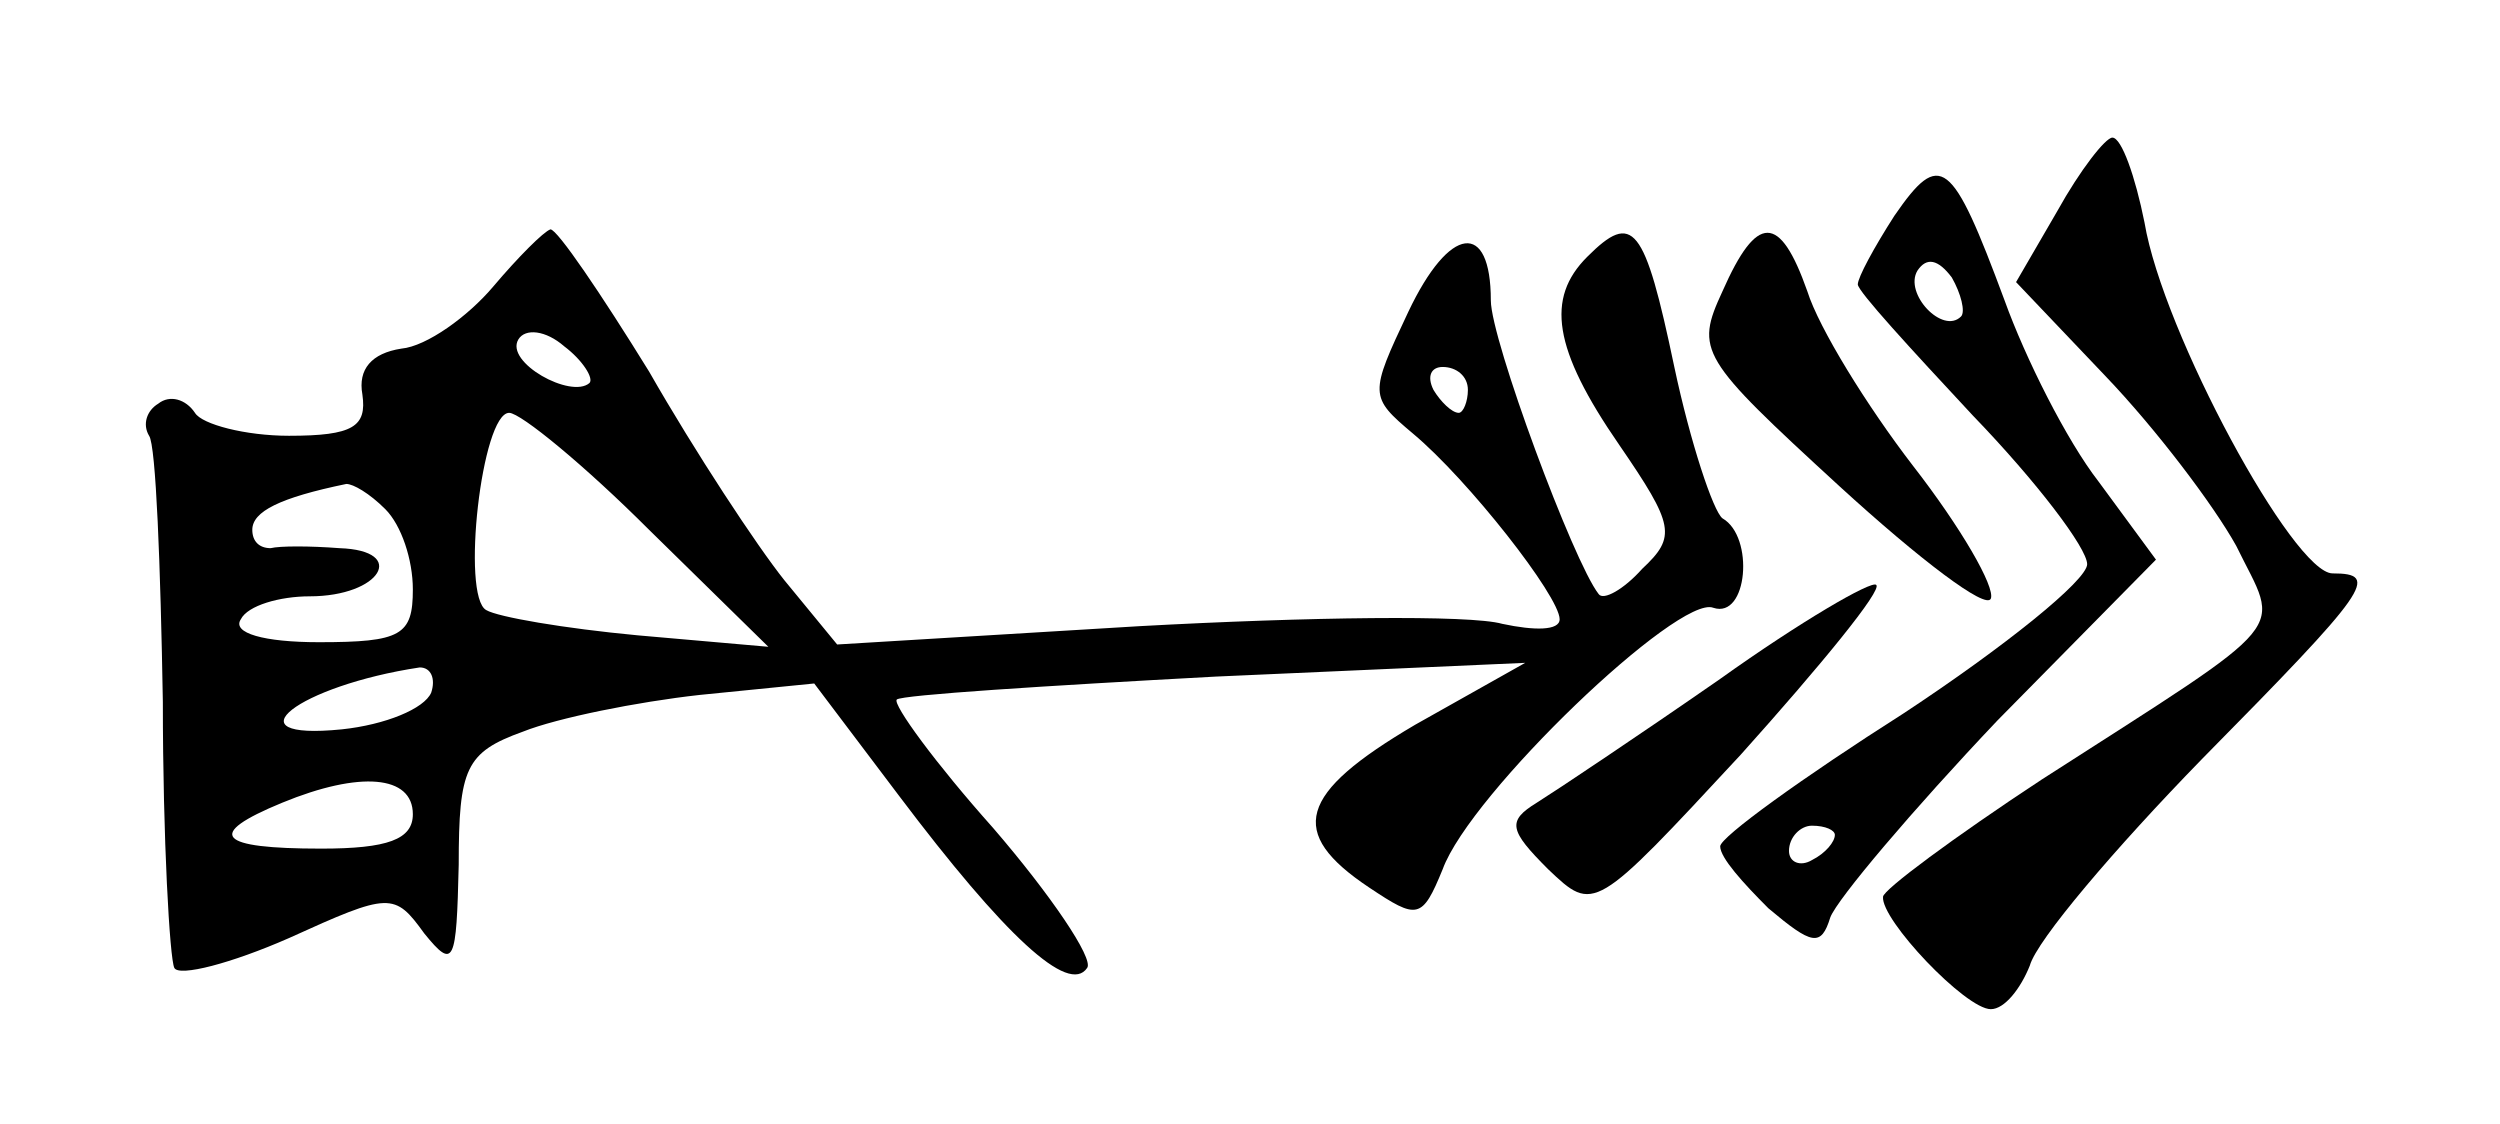 <?xml version="1.0" standalone="no"?>
<!DOCTYPE svg PUBLIC "-//W3C//DTD SVG 20010904//EN"
 "http://www.w3.org/TR/2001/REC-SVG-20010904/DTD/svg10.dtd">
<svg version="1.0" xmlns="http://www.w3.org/2000/svg"
 width="109pt" height="49pt" viewBox="0 0 109 49"
 preserveAspectRatio="xMidYMid meet">
<g transform="translate(0,49) scale(0.1,-0.1)"
fill="#000000" stroke="none">
<path d="M897 398 l-18 -31 39 -41 c22 -23 47 -56 57 -74 19 -39 27 -30 -85
-102 -38 -25 -69 -48 -69 -51 -1 -10 36 -49 47 -49 6 0 13 9 17 19 3 11 37 51
75 90 73 74 78 81 57 81 -17 0 -74 105 -82 153 -4 20 -10 37 -14 37 -3 0 -14
-14 -24 -32z"/>
<path d="M826 396 c-9 -14 -16 -27 -16 -30 0 -3 23 -28 50 -57 28 -29 50 -58
50 -65 0 -7 -36 -36 -80 -65 -44 -28 -80 -54 -80 -58 0 -5 10 -16 21 -27 19
-16 23 -17 27 -4 3 8 36 47 73 86 l69 70 -25 34 c-14 18 -32 54 -41 79 -23 62
-28 66 -48 37z m29 -44 c-8 -8 -25 10 -19 20 4 6 9 5 15 -3 4 -7 6 -15 4 -17z
m-55 -226 c0 -3 -4 -8 -10 -11 -5 -3 -10 -1 -10 4 0 6 5 11 10 11 6 0 10 -2
10 -4z"/>
<path d="M215 365 c-11 -13 -29 -26 -40 -27 -13 -2 -19 -9 -17 -20 2 -14 -4
-18 -32 -18 -19 0 -38 5 -41 10 -4 6 -11 8 -16 4 -5 -3 -7 -9 -4 -14 3 -4 5
-57 6 -116 0 -60 3 -112 5 -116 2 -4 25 2 50 13 44 20 46 20 59 2 13 -16 14
-13 15 30 0 42 3 49 28 58 15 6 50 13 77 16 l50 5 37 -49 c46 -61 74 -87 82
-75 3 4 -16 32 -41 61 -25 28 -44 54 -42 56 2 2 65 6 139 10 l135 6 -48 -27
c-51 -30 -56 -47 -20 -71 21 -14 23 -14 32 8 12 33 103 120 118 114 15 -5 18
31 4 39 -4 3 -14 33 -21 66 -13 62 -18 68 -38 48 -18 -18 -15 -40 14 -82 24
-35 25 -40 10 -54 -8 -9 -17 -14 -19 -11 -11 14 -47 111 -47 128 0 35 -18 33
-36 -5 -17 -36 -17 -37 2 -53 24 -20 64 -71 64 -81 0 -5 -11 -5 -25 -2 -14 4
-85 3 -158 -1 l-132 -8 -23 28 c-12 15 -39 56 -59 91 -21 34 -40 62 -43 62 -3
-1 -14 -12 -25 -25z m42 -42 c-8 -7 -37 9 -31 19 3 5 12 4 20 -3 8 -6 13 -14
11 -16z m383 -3 c0 -5 -2 -10 -4 -10 -3 0 -8 5 -11 10 -3 6 -1 10 4 10 6 0 11
-4 11 -10z m-357 -61 l52 -51 -57 5 c-32 3 -61 8 -66 11 -11 6 -2 86 10 86 5
0 33 -23 61 -51z m-115 9 c7 -7 12 -22 12 -35 0 -20 -5 -23 -41 -23 -24 0 -38
4 -34 10 3 6 17 10 30 10 31 0 43 20 13 21 -13 1 -26 1 -30 0 -5 0 -8 3 -8 8
0 8 12 14 41 20 3 0 10 -4 17 -11z m20 -80 c-3 -7 -20 -14 -39 -16 -50 -5 -19
19 34 27 5 0 7 -5 5 -11z m-8 -53 c0 -11 -11 -15 -40 -15 -45 0 -51 6 -17 20
34 14 57 12 57 -5z"/>
<path d="M751 363 c-12 -26 -10 -29 51 -85 35 -32 64 -54 66 -49 2 5 -13 31
-34 58 -20 26 -41 60 -46 76 -12 34 -22 34 -37 0z"/>
<path d="M750 194 c-36 -25 -72 -49 -80 -54 -13 -8 -12 -12 5 -29 20 -19 20
-19 84 50 35 39 62 72 59 74 -2 2 -33 -16 -68 -41z"/>
</g>
</svg>
